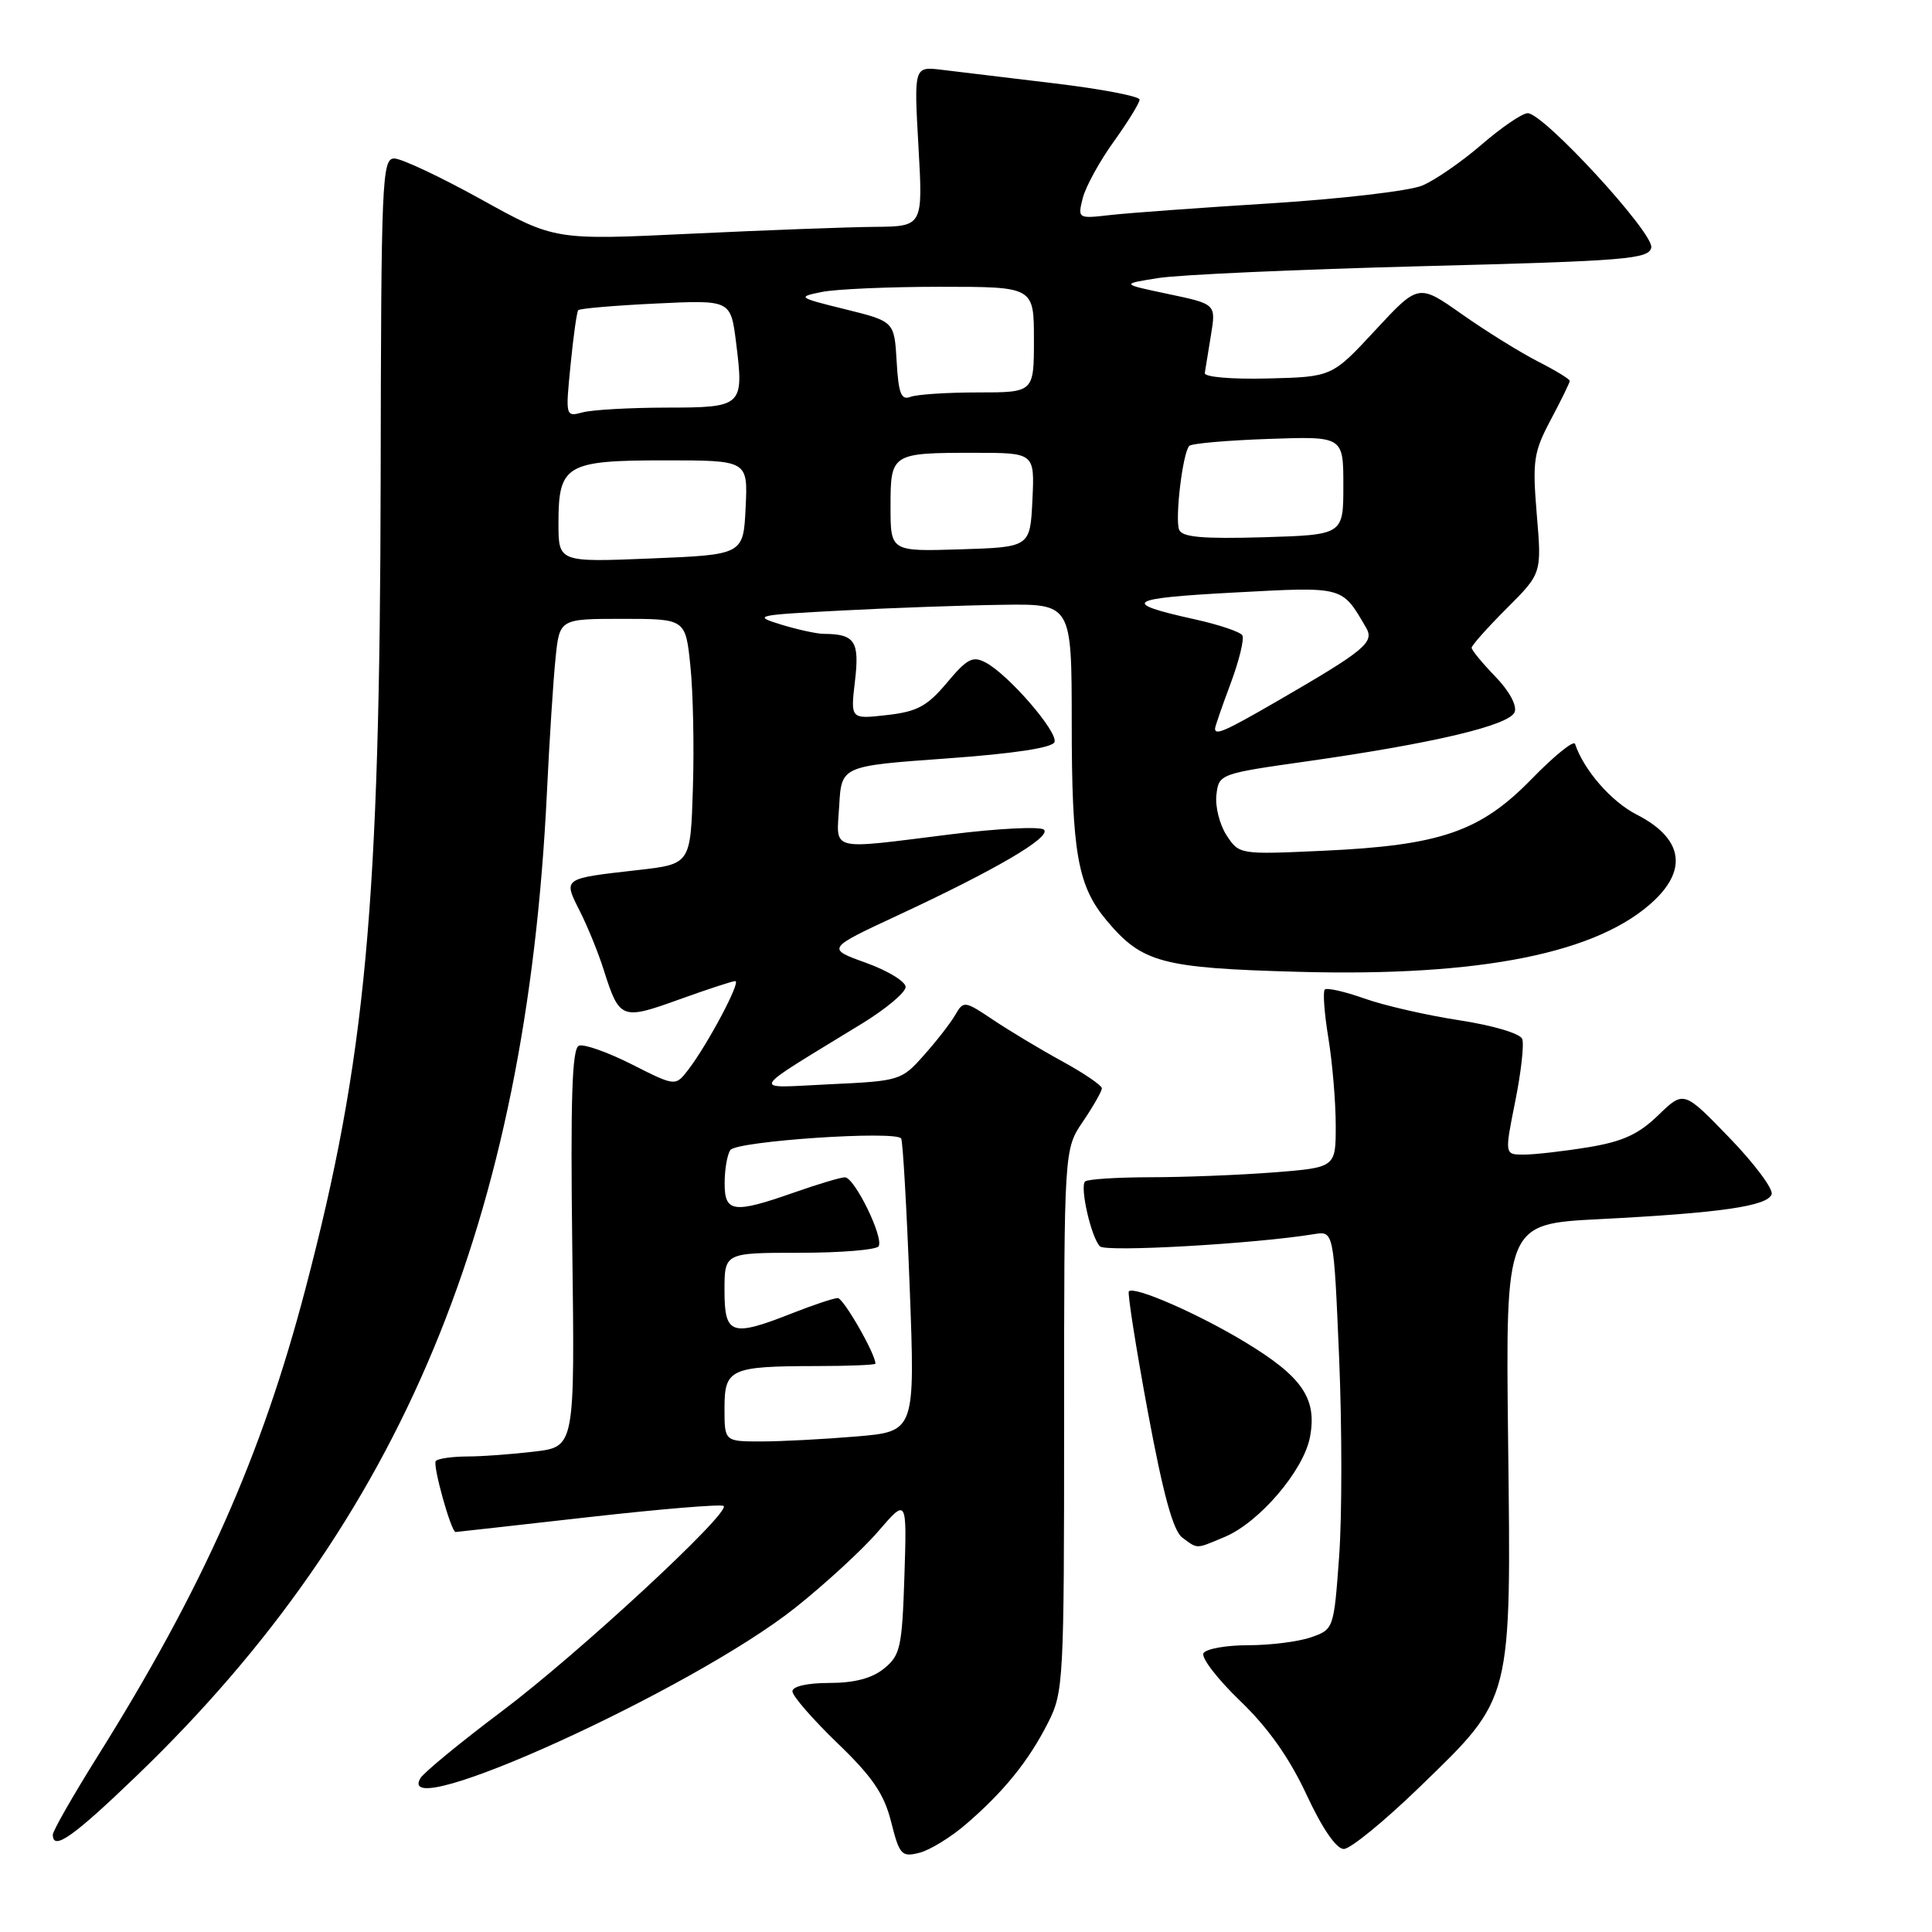 <?xml version="1.0" encoding="UTF-8" standalone="no"?>
<!DOCTYPE svg PUBLIC "-//W3C//DTD SVG 1.1//EN" "http://www.w3.org/Graphics/SVG/1.1/DTD/svg11.dtd" >
<svg xmlns="http://www.w3.org/2000/svg" xmlns:xlink="http://www.w3.org/1999/xlink" version="1.1" viewBox="0 0 256 256">
 <g >
 <path fill="currentColor"
d=" M 128.03 241.69 C 133.02 237.39 136.30 233.34 138.86 228.29 C 140.93 224.22 141.00 222.86 141.00 188.18 C 141.00 152.28 141.00 152.28 143.50 148.60 C 144.88 146.57 146.00 144.59 146.00 144.21 C 146.00 143.82 143.64 142.21 140.75 140.63 C 137.86 139.05 133.75 136.58 131.60 135.14 C 127.83 132.61 127.67 132.59 126.60 134.44 C 126.00 135.50 124.13 137.91 122.45 139.79 C 119.46 143.17 119.24 143.24 109.95 143.67 C 99.32 144.17 98.85 145.05 114.25 135.61 C 117.41 133.67 120.00 131.50 120.00 130.78 C 120.00 130.06 117.64 128.62 114.75 127.58 C 109.50 125.69 109.50 125.69 119.00 121.27 C 131.96 115.24 139.33 110.92 138.33 109.94 C 137.87 109.49 132.32 109.76 126.00 110.55 C 109.61 112.59 110.84 112.91 111.20 106.75 C 111.50 101.50 111.50 101.50 125.42 100.50 C 134.44 99.85 139.48 99.08 139.73 98.32 C 140.18 96.96 133.66 89.43 130.64 87.81 C 128.90 86.87 128.17 87.25 125.47 90.47 C 122.85 93.59 121.52 94.30 117.51 94.75 C 112.69 95.30 112.69 95.30 113.29 90.23 C 113.91 84.97 113.27 84.01 109.17 83.99 C 108.25 83.99 105.70 83.43 103.50 82.76 C 99.69 81.58 100.06 81.50 111.50 80.90 C 118.10 80.55 127.66 80.21 132.75 80.14 C 142.00 80.00 142.00 80.00 142.01 95.75 C 142.01 113.03 142.79 117.40 146.66 122.00 C 151.35 127.58 153.93 128.27 172.00 128.77 C 196.25 129.44 211.90 126.29 219.25 119.26 C 223.68 115.02 222.82 110.97 216.84 107.92 C 213.51 106.22 209.86 102.04 208.70 98.57 C 208.52 98.06 205.93 100.16 202.94 103.23 C 196.15 110.20 190.86 112.02 175.35 112.73 C 164.25 113.24 164.20 113.23 162.53 110.69 C 161.61 109.28 161.00 106.87 161.18 105.33 C 161.50 102.56 161.59 102.52 173.25 100.87 C 189.97 98.49 200.02 96.11 200.70 94.35 C 201.03 93.48 199.97 91.53 198.13 89.64 C 196.41 87.86 195.00 86.15 195.00 85.83 C 195.00 85.52 197.09 83.17 199.64 80.62 C 204.29 75.98 204.29 75.98 203.63 68.16 C 203.04 61.03 203.21 59.91 205.49 55.61 C 206.87 53.02 208.00 50.70 208.00 50.47 C 208.00 50.23 206.09 49.07 203.75 47.88 C 201.41 46.68 196.90 43.88 193.73 41.65 C 187.96 37.58 187.96 37.58 182.23 43.76 C 176.50 49.94 176.50 49.94 168.00 50.15 C 163.18 50.27 159.56 49.96 159.64 49.43 C 159.72 48.92 160.09 46.65 160.46 44.39 C 161.13 40.29 161.13 40.29 154.81 38.96 C 148.50 37.63 148.50 37.63 153.50 36.84 C 156.25 36.40 172.00 35.70 188.49 35.27 C 215.52 34.58 218.51 34.33 218.80 32.80 C 219.17 30.90 204.54 15.00 202.43 15.00 C 201.71 15.00 198.97 16.87 196.33 19.15 C 193.69 21.43 190.15 23.88 188.45 24.59 C 186.75 25.30 177.74 26.35 168.43 26.94 C 159.12 27.52 149.54 28.22 147.14 28.49 C 142.81 28.99 142.79 28.97 143.47 26.25 C 143.85 24.75 145.70 21.37 147.58 18.76 C 149.46 16.14 151.00 13.64 151.00 13.20 C 151.00 12.76 145.94 11.79 139.75 11.05 C 133.56 10.31 126.84 9.50 124.80 9.25 C 121.10 8.80 121.10 8.80 121.70 19.40 C 122.30 30.00 122.30 30.00 115.90 30.06 C 112.38 30.09 101.40 30.50 91.50 30.97 C 73.50 31.83 73.50 31.83 63.74 26.41 C 58.37 23.44 53.20 21.00 52.24 21.00 C 50.62 21.00 50.50 23.80 50.44 63.25 C 50.35 120.12 48.48 140.30 40.47 170.79 C 34.64 193.00 26.88 210.45 12.85 232.85 C 9.63 238.00 7.00 242.61 7.00 243.10 C 7.00 245.30 9.68 243.41 18.16 235.25 C 53.18 201.53 69.72 161.85 72.47 105.00 C 72.80 98.12 73.31 90.14 73.61 87.25 C 74.14 82.00 74.14 82.00 82.49 82.00 C 90.84 82.00 90.84 82.00 91.48 88.25 C 91.84 91.69 91.99 99.00 91.81 104.50 C 91.50 114.50 91.50 114.50 84.50 115.29 C 74.48 116.43 74.62 116.33 76.83 120.73 C 77.88 122.80 79.30 126.30 79.99 128.50 C 82.08 135.08 82.35 135.19 89.95 132.45 C 93.69 131.10 97.05 130.00 97.43 130.00 C 98.23 130.00 93.77 138.39 91.21 141.73 C 89.50 143.96 89.50 143.96 83.71 141.03 C 80.52 139.42 77.37 138.30 76.71 138.56 C 75.80 138.91 75.58 145.47 75.83 165.36 C 76.17 191.70 76.17 191.70 70.83 192.34 C 67.90 192.69 63.89 192.99 61.92 192.99 C 59.95 193.00 58.07 193.26 57.75 193.58 C 57.28 194.05 59.77 203.00 60.37 203.00 C 60.48 203.00 68.40 202.11 77.98 201.03 C 87.56 199.95 95.62 199.28 95.89 199.55 C 96.80 200.46 76.58 219.18 66.50 226.75 C 61.00 230.88 56.14 234.88 55.70 235.63 C 52.00 241.96 91.72 223.89 105.38 213.03 C 109.34 209.88 114.29 205.33 116.37 202.91 C 120.17 198.50 120.17 198.50 119.84 208.84 C 119.53 218.29 119.30 219.34 117.14 221.09 C 115.54 222.39 113.21 223.00 109.89 223.00 C 106.97 223.00 105.00 223.45 105.00 224.11 C 105.00 224.72 107.68 227.80 110.94 230.95 C 115.60 235.43 117.15 237.70 118.08 241.41 C 119.18 245.78 119.47 246.10 121.80 245.51 C 123.19 245.17 125.99 243.45 128.03 241.69 Z  M 188.15 236.75 C 200.47 224.80 200.24 225.70 199.83 190.73 C 199.50 162.17 199.50 162.17 212.00 161.54 C 227.98 160.72 234.23 159.82 234.75 158.24 C 234.98 157.55 232.46 154.17 229.14 150.74 C 223.11 144.50 223.11 144.50 219.73 147.77 C 217.12 150.30 215.01 151.27 210.43 152.02 C 207.17 152.55 203.34 152.99 201.93 152.99 C 199.36 153.00 199.36 153.00 200.77 145.97 C 201.55 142.10 201.97 138.36 201.70 137.66 C 201.42 136.94 197.80 135.87 193.36 135.19 C 189.04 134.53 183.37 133.23 180.77 132.30 C 178.17 131.38 175.82 130.85 175.54 131.12 C 175.27 131.40 175.48 134.30 176.02 137.56 C 176.55 140.83 176.99 146.02 176.99 149.10 C 177.00 154.70 177.00 154.70 168.75 155.35 C 164.21 155.70 156.86 155.99 152.42 155.99 C 147.97 156.00 144.09 156.25 143.78 156.55 C 143.06 157.27 144.59 163.99 145.75 165.15 C 146.54 165.94 166.30 164.81 174.11 163.53 C 176.73 163.10 176.73 163.10 177.44 179.88 C 177.83 189.10 177.83 200.98 177.44 206.27 C 176.74 215.84 176.72 215.90 173.72 216.95 C 172.06 217.53 168.32 218.00 165.41 218.00 C 162.50 218.00 159.83 218.47 159.47 219.05 C 159.12 219.62 161.29 222.45 164.29 225.34 C 168.02 228.92 170.83 232.89 173.12 237.80 C 175.21 242.29 177.07 245.00 178.06 245.00 C 178.93 245.00 183.47 241.29 188.15 236.75 Z  M 162.28 203.65 C 166.87 201.73 172.75 194.84 173.58 190.41 C 174.54 185.31 172.56 182.42 164.97 177.83 C 158.74 174.06 150.28 170.37 149.58 171.11 C 149.38 171.32 150.50 178.47 152.08 187.00 C 154.13 198.04 155.45 202.86 156.67 203.75 C 158.76 205.28 158.39 205.28 162.28 203.65 Z  M 96.00 186.62 C 96.00 181.37 96.73 181.03 108.25 181.01 C 112.51 181.01 116.00 180.86 116.00 180.69 C 116.00 179.39 111.76 172.00 111.01 172.00 C 110.50 172.00 107.79 172.90 105.00 174.00 C 96.91 177.19 96.00 176.89 96.00 171.00 C 96.00 166.00 96.00 166.00 105.94 166.00 C 111.41 166.00 116.12 165.61 116.42 165.14 C 117.13 163.98 113.23 156.00 111.95 156.00 C 111.40 156.00 108.39 156.90 105.26 158.00 C 97.17 160.84 96.00 160.68 96.02 156.75 C 96.02 154.96 96.36 153.00 96.77 152.39 C 97.56 151.20 118.74 149.77 119.41 150.86 C 119.63 151.21 120.14 160.09 120.54 170.59 C 121.26 189.68 121.26 189.68 113.48 190.34 C 109.20 190.70 103.52 191.00 100.85 191.00 C 96.00 191.00 96.00 191.00 96.00 186.62 Z  M 161.00 96.54 C 161.00 96.28 161.93 93.59 163.07 90.55 C 164.20 87.51 164.90 84.65 164.61 84.18 C 164.33 83.72 161.48 82.76 158.30 82.06 C 148.40 79.87 149.25 79.28 163.42 78.52 C 178.18 77.73 177.77 77.62 181.02 83.18 C 182.14 85.11 180.88 86.16 169.33 92.85 C 162.33 96.90 161.00 97.49 161.00 96.54 Z  M 74.00 69.32 C 74.00 61.58 74.99 61.00 88.12 61.00 C 99.10 61.00 99.10 61.00 98.80 67.25 C 98.50 73.50 98.50 73.50 86.25 74.00 C 74.00 74.50 74.00 74.50 74.00 69.32 Z  M 118.00 67.14 C 118.00 60.07 118.10 60.00 129.13 60.00 C 137.10 60.00 137.10 60.00 136.80 66.25 C 136.50 72.50 136.50 72.50 127.25 72.79 C 118.00 73.08 118.00 73.08 118.00 67.14 Z  M 156.24 70.19 C 155.67 68.69 156.72 59.94 157.59 59.08 C 157.90 58.76 162.63 58.35 168.08 58.16 C 178.00 57.81 178.00 57.81 178.00 64.34 C 178.00 70.87 178.00 70.87 167.37 71.19 C 159.32 71.42 156.62 71.18 156.24 70.19 Z  M 75.60 48.38 C 75.97 44.59 76.43 41.32 76.62 41.10 C 76.81 40.88 81.44 40.48 86.90 40.22 C 96.82 39.74 96.82 39.74 97.53 45.35 C 98.59 53.87 98.45 54.00 88.28 54.01 C 83.45 54.02 78.47 54.30 77.21 54.64 C 74.94 55.25 74.92 55.19 75.60 48.38 Z  M 118.81 47.88 C 118.50 42.59 118.50 42.59 112.00 40.98 C 105.71 39.43 105.61 39.35 108.88 38.69 C 110.73 38.31 117.82 38.00 124.62 38.00 C 137.00 38.00 137.00 38.00 137.00 45.00 C 137.00 52.00 137.00 52.00 129.58 52.00 C 125.50 52.00 121.48 52.26 120.64 52.59 C 119.41 53.06 119.05 52.14 118.81 47.88 Z "/>
</g>
</svg>